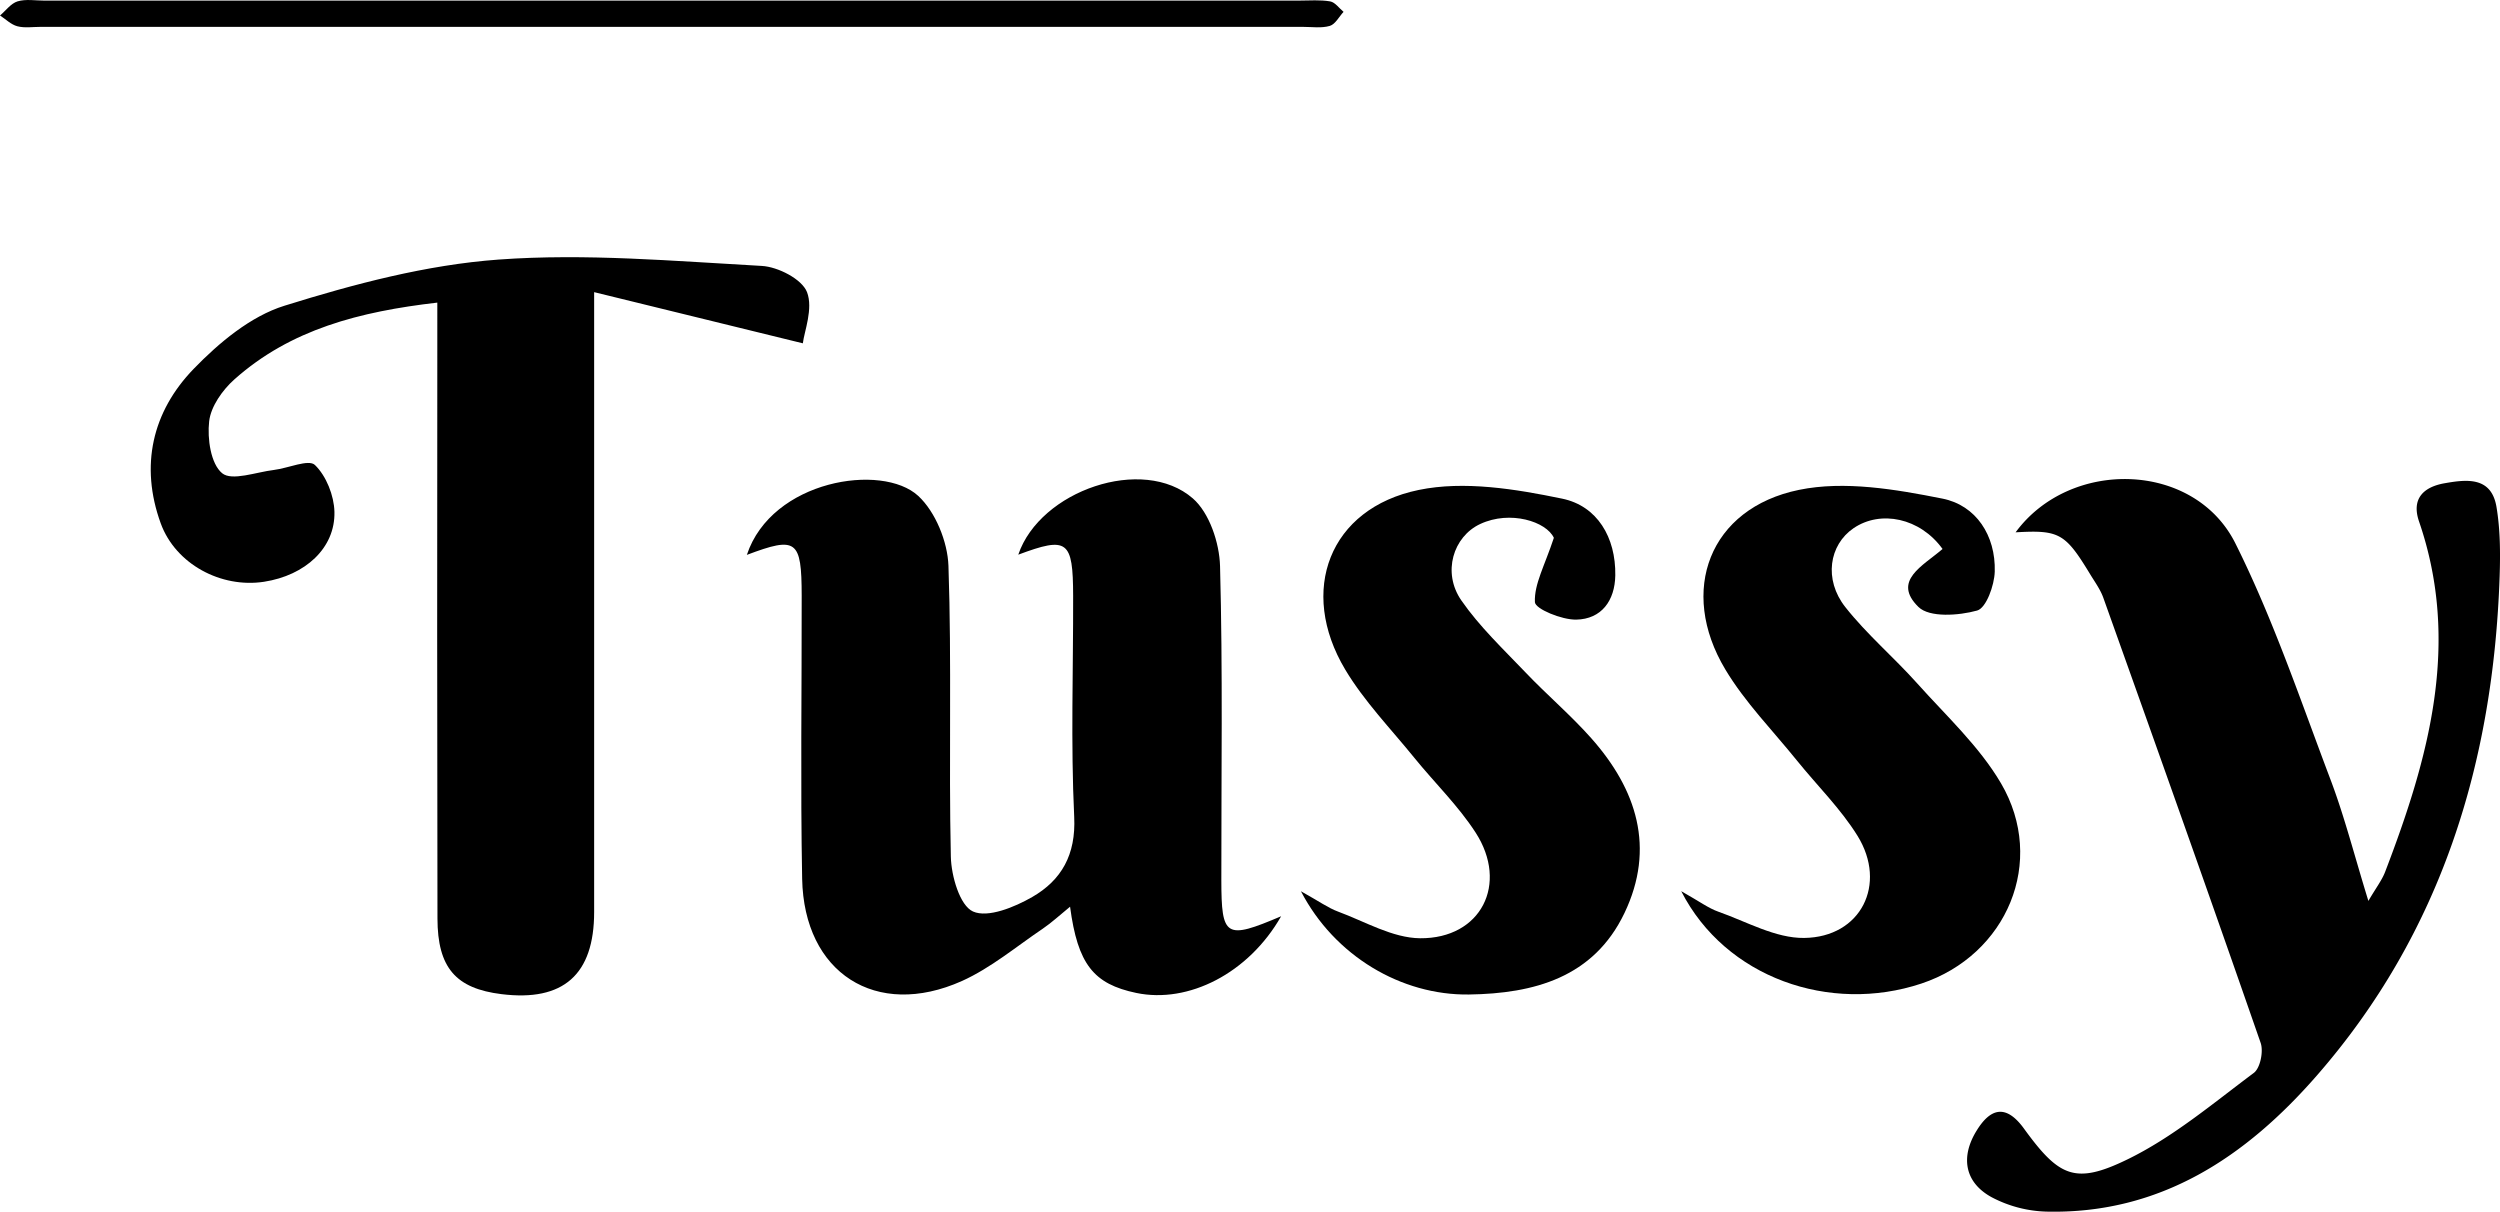 <svg id="Capa_1" data-name="Capa 1" xmlns="http://www.w3.org/2000/svg" viewBox="0 0 1780.71 863.09"><title>logoTussy</title><path d="M982.17,761.09C959,801.78,916.08,823.47,879,815.72c-30.46-6.37-41.71-20.45-47.17-61.43-7.22,5.87-13,11.29-19.43,15.65-19,12.83-37,28-57.61,37.28C693.66,834.57,642.25,801.5,641,734.39s-.24-134.42-.33-201.64c-.06-39.8-3.64-42.39-39.06-29.06,17.71-53.37,96.36-65.74,122.08-42,12.31,11.39,20.93,32.68,21.52,49.82,2.39,69,.16,138.09,1.7,207.11.31,13.8,6.37,34.87,15.8,39.09,10.61,4.74,29.62-3.11,42.18-10.33,20.83-12,31.17-30.09,29.89-57-2.5-52.36-.64-104.93-.76-157.41-.1-39.73-3.94-42.53-39.08-29.43,15.48-45.67,88.84-70.94,124.33-40.08,11.8,10.27,18.94,31.67,19.39,48.22,2,74.53.86,149.14.92,223.72C939.65,776,942.51,778,982.17,761.09Z" transform="translate(-69.64 -108.46)"/><path d="M641.49,353,492.84,316.55V357.6q0,200.25,0,400.49c0,44.63-22,63.91-65.93,58.49-32.56-4-45.61-18.74-45.67-53.94q-.36-203-.11-406V324c-55.32,6.42-104.49,19-144.57,54.72-8.44,7.53-16.73,19.22-17.94,29.81-1.41,12.36,1.13,30.32,9.25,37,6.94,5.73,24.21-.81,36.86-2.33,10.1-1.22,24.76-7.84,29.2-3.56,8.09,7.8,13.65,21.82,13.92,33.4.62,25.8-20.82,45.27-50.15,49.8-30.51,4.71-63-12.51-73.59-41.63-14.89-41-6.07-79.48,23.46-110,18.1-18.69,40.65-37.54,64.72-45,49.56-15.45,101.06-29.12,152.53-32.87,62.07-4.53,125,1.1,187.42,4.53,11.54.64,28.59,9.38,32.21,18.64C649,328.35,642.51,344.46,641.49,353Z" transform="translate(-69.64 -108.46)"/><path d="M1505.32,487.63c38.88-52.9,127.21-50.67,156.49,7.76,27,54,46.42,111.85,67.87,168.51,10,26.5,17,54.16,26.92,86.27,5.5-9.42,9.64-14.72,11.94-20.72,31-80.94,54-162.68,24.14-249.57-5.64-16.43,3.49-24.62,18.17-27.2,15.74-2.76,33.34-4.93,37,16.89,2.7,16.15,2.8,32.95,2.24,49.4-4.49,132.6-41.52,253.83-130,355.35-50.54,58-111.5,99-192.64,97.16a88.56,88.56,0,0,1-39.25-10.29c-19.56-10.73-22-29-10.69-47.32,9.46-15.43,20.51-19.78,33.76-1.54,24.92,34.29,36.32,40.13,73.6,22,32.42-15.76,60.93-39.86,90.13-61.66,4.59-3.43,7-15.36,4.84-21.44-36.76-105.82-74.34-211.36-112-316.88-2.13-6-6.06-11.34-9.4-16.84C1540.67,488.21,1536.41,485.85,1505.32,487.63Z" transform="translate(-69.64 -108.46)"/><path d="M996.27,743.28c13.17,7.33,19.42,11.9,26.41,14.48,19.31,7.14,38.89,18.82,58.44,19,43.47.37,63.25-38.68,39.56-75.29-12.39-19.15-29.18-35.41-43.64-53.25-16.76-20.67-35.64-40.14-49.19-62.78-33.62-56.19-11.4-114.88,52.34-128,32.4-6.68,68.88-.68,102.15,6.2,25,5.17,38.28,27.57,37.85,54.65-.29,18-9.82,31.18-27.85,31.52-10.27.18-29.19-7.59-29.41-12.45-.59-12.78,6.94-25.93,13.5-45.81-5.3-11.51-31-19.88-52.47-9.85-19.21,8.95-27.21,34.53-13.43,54.42,12.94,18.69,29.89,34.71,45.71,51.29,15.23,16,32.15,30.34,46.77,46.8,32.48,36.56,45.87,78.25,23.7,124.62-22,46-64.57,57.34-110.76,58C1067.91,817.5,1020.24,789.47,996.27,743.28Z" transform="translate(-69.64 -108.46)"/><path d="M1453.29,499.49c-16-22.17-44.1-27.93-63.38-14.81-17.37,11.82-21.42,36.54-5.85,56.24,15.29,19.37,34.45,35.64,51,54.11,20.73,23.19,44.4,45,59.88,71.4,32.56,55.6,4.3,122.3-56.79,142.62-65.06,21.63-139.55-4.13-171-65.82,13.1,7.36,19.33,12.1,26.36,14.58,20.23,7.13,40.85,19,61.2,18.73,40.49-.47,59.35-38.26,38-72.76-12-19.34-28.72-35.73-43.13-53.6-17.27-21.43-37-41.46-51-64.86-33.68-56.12-11.31-114.85,52.47-127.94,32.41-6.66,68.81-.41,102.17,6.23,23.89,4.75,38,26.26,37.25,52-.28,9.81-6.09,25.95-12.55,27.73-13.16,3.65-34,5.11-41.79-2.56C1417.11,522.14,1439.41,511.51,1453.29,499.49Z" transform="translate(-69.64 -108.46)"/><path d="M551,108.88q222.06,0,444.11,0c7.36,0,14.85-.66,22,.58,3.49.6,6.36,4.84,9.52,7.44-3.21,3.47-5.86,8.82-9.76,10-5.94,1.76-12.74.7-19.17.7q-449.62,0-899.26,0c-5.52,0-11.3.93-16.47-.44-4.46-1.18-8.22-5-12.3-7.67,4.13-3.49,7.76-8.63,12.51-10.06,5.91-1.78,12.74-.53,19.18-.53Z" transform="translate(-69.64 -108.46)"/></svg>